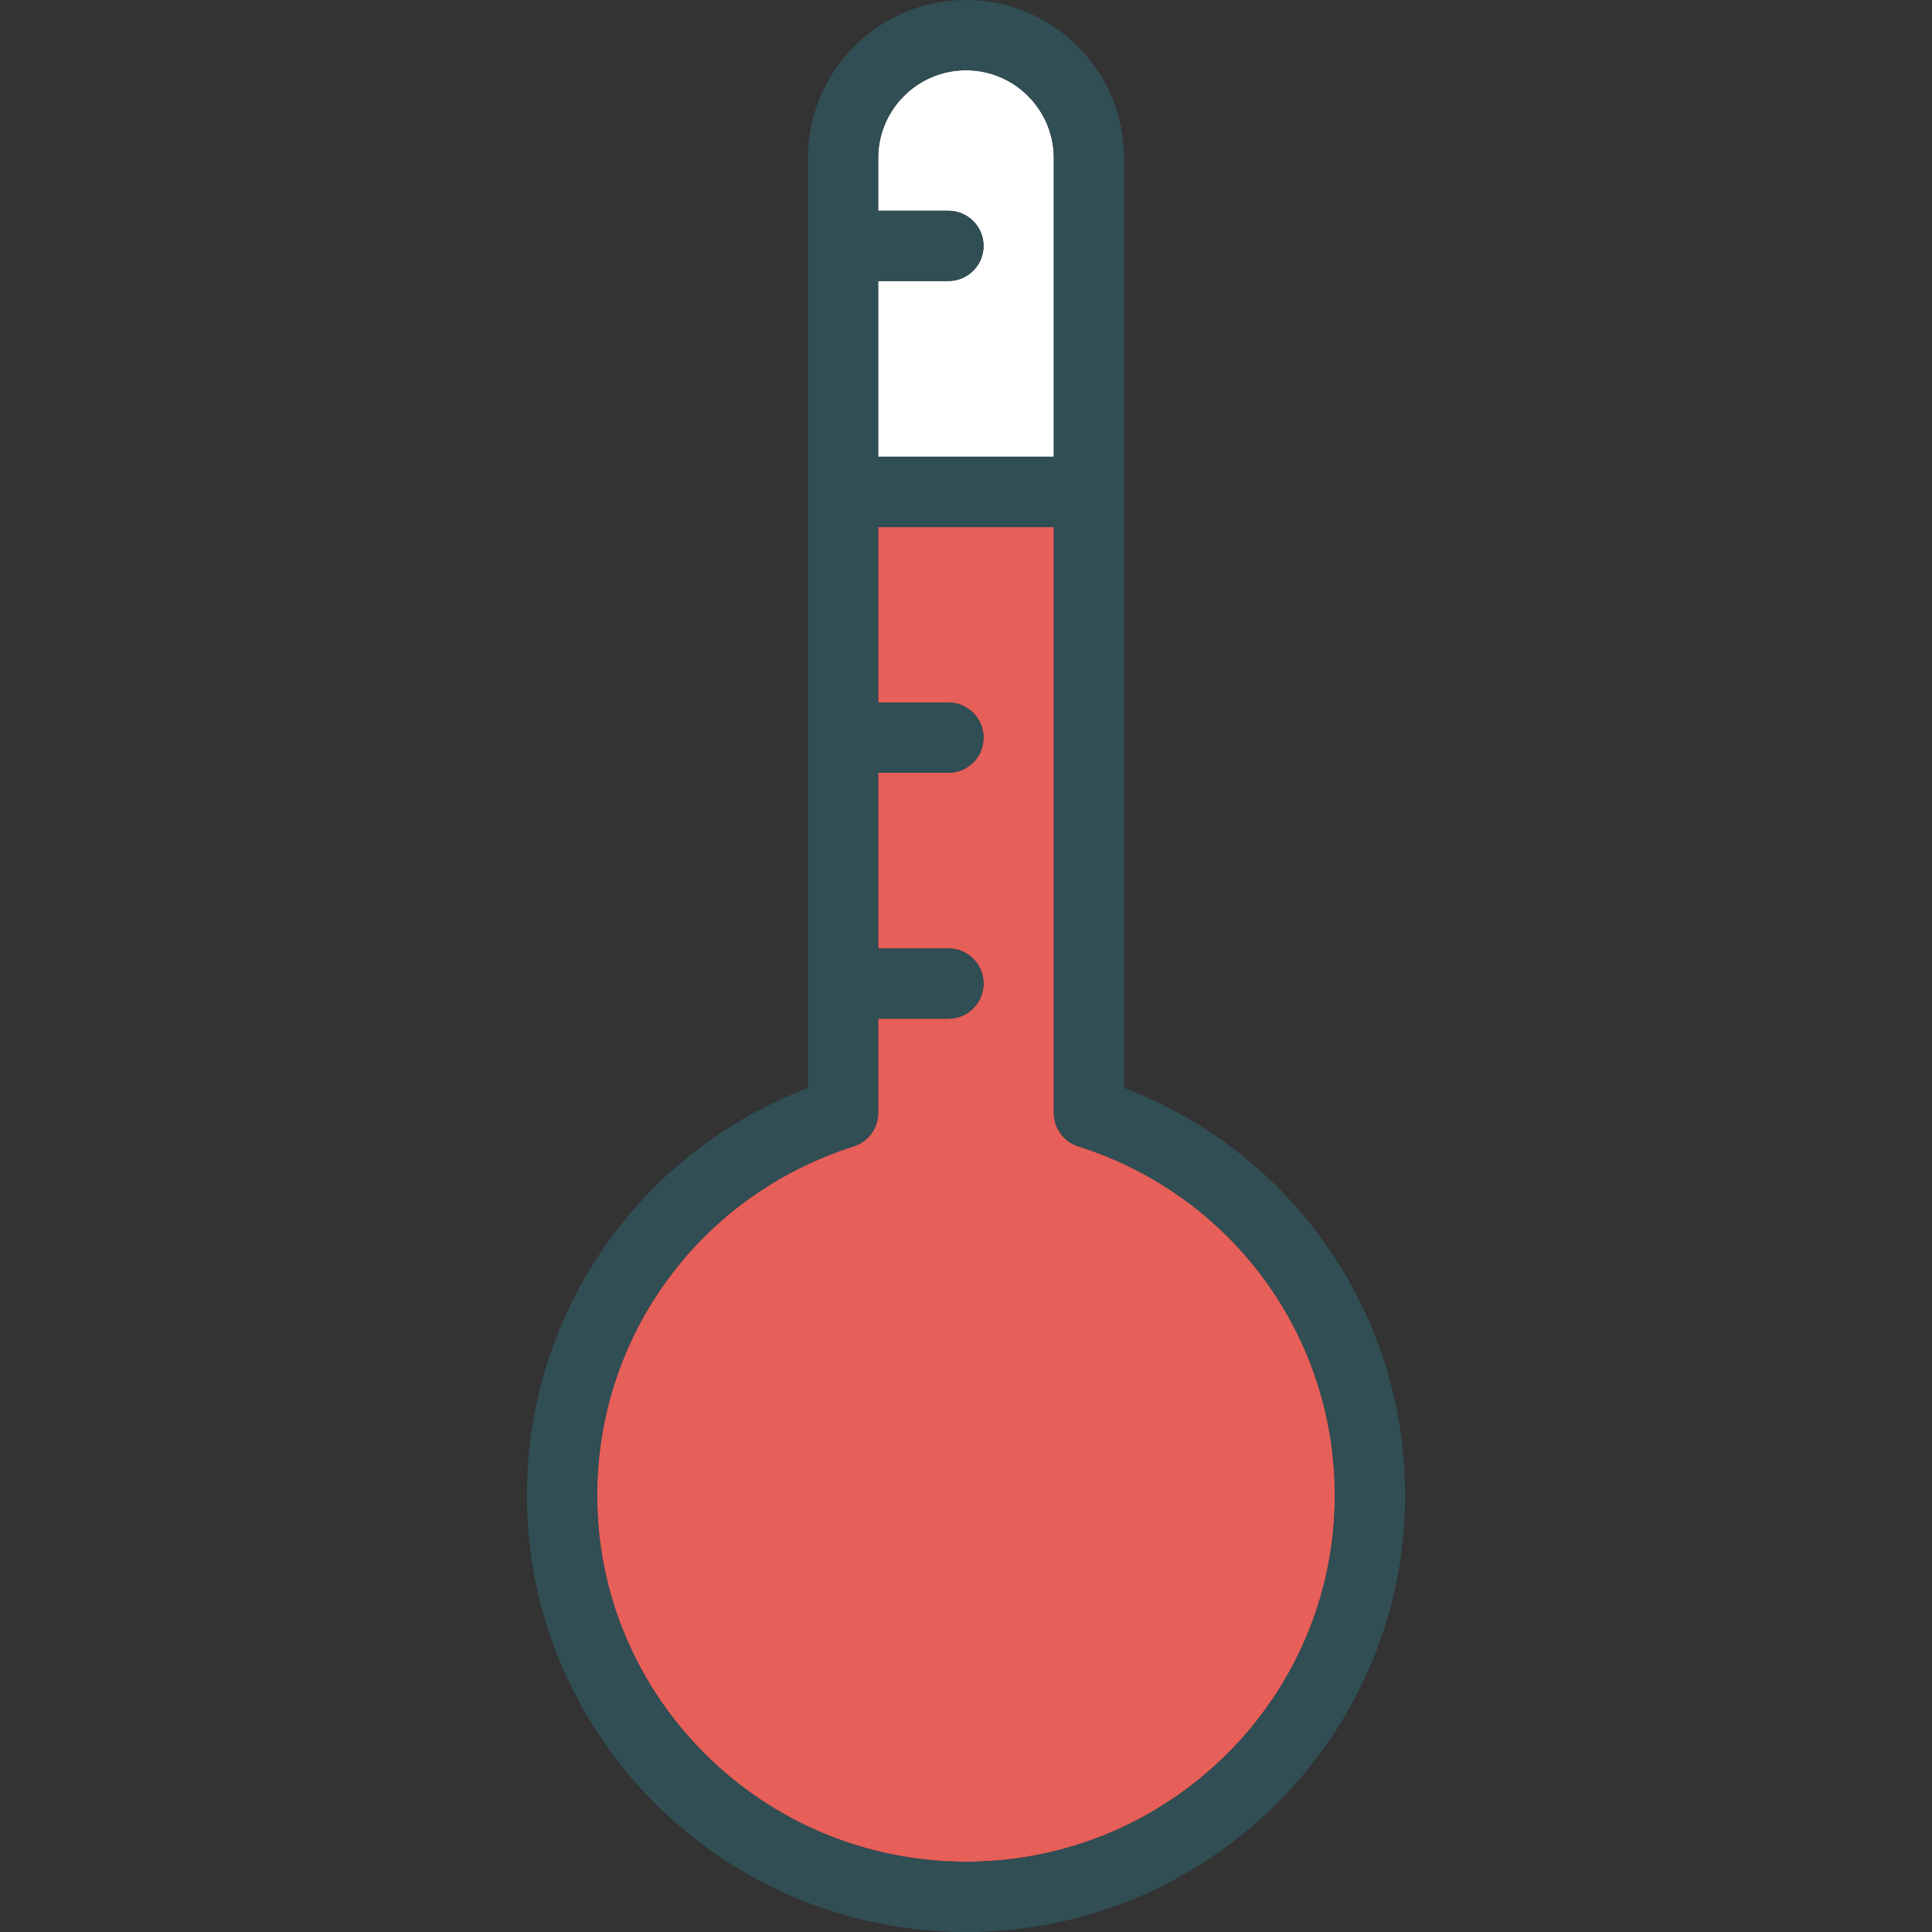 <?xml version="1.0" encoding="iso-8859-1"?>
<!-- Generator: Adobe Illustrator 19.0.0, SVG Export Plug-In . SVG Version: 6.00 Build 0)  -->
<svg version="1.1" id="Layer_1" xmlns="http://www.w3.org/2000/svg" xmlns:xlink="http://www.w3.org/1999/xlink" x="0px" y="0px"
	 viewBox="0 0 512 512" style="enable-background:new 0 0 512 512;" xml:space="preserve">
<rect x="0" y="0" width="512" height="512" fill="#333333" stroke="none"/>
<path style="fill:#FFFFFF;" d="M251.345,55.855c5.141,0,9.309,4.168,9.309,9.309s-4.168,9.309-9.309,9.309h-18.618v46.545h46.545
	V41.9c0-12.836-10.441-23.282-23.273-23.282c-12.832,0-23.273,10.445-23.273,23.282v13.955H251.345z"/>
<path style="fill:#E65F58;" d="M285.768,303.8c-3.868-1.227-6.495-4.814-6.495-8.873V139.682h-46.545v46.5h18.618
	c5.141,0,9.309,4.168,9.309,9.309s-4.168,9.309-9.309,9.309h-18.618v46.545h18.618c5.141,0,9.309,4.168,9.309,9.309
	c0,5.141-4.168,9.309-9.309,9.309h-18.618v24.964c0,4.059-2.627,7.646-6.495,8.873c-40.659,12.9-67.977,50.073-67.977,92.5
	c0,53.532,43.85,97.082,97.745,97.082s97.745-43.55,97.745-97.082C353.745,353.873,326.427,316.7,285.768,303.8z"/>
<path style="fill:#314E55;" d="M297.891,288.323V139.636v-9.264V41.9C297.891,18.796,279.1,0,256,0s-41.891,18.796-41.891,41.9
	v88.473v9.264v148.686c-44.818,17.127-74.473,59.695-74.473,107.977c0,63.795,52.2,115.7,116.364,115.7
	s116.364-51.904,116.364-115.7C372.364,348.018,342.709,305.45,297.891,288.323z M256,18.618c12.832,0,23.273,10.445,23.273,23.282
	v79.118h-46.545V74.473h18.618c5.141,0,9.309-4.168,9.309-9.309s-4.168-9.309-9.309-9.309h-18.618V41.9
	C232.727,29.064,243.168,18.618,256,18.618z M256,493.382c-53.895,0-97.745-43.55-97.745-97.082c0-42.427,27.318-79.6,67.977-92.5
	c3.868-1.227,6.495-4.814,6.495-8.873v-24.964h18.618c5.141,0,9.309-4.168,9.309-9.309c0-5.141-4.168-9.309-9.309-9.309h-18.618
	V204.8h18.618c5.141,0,9.309-4.168,9.309-9.309s-4.168-9.309-9.309-9.309h-18.618v-46.5h46.545v155.245
	c0,4.059,2.627,7.646,6.495,8.873c40.659,12.9,67.977,50.073,67.977,92.5C353.745,449.832,309.895,493.382,256,493.382z"/>
<g>
</g>
<g>
</g>
<g>
</g>
<g>
</g>
<g>
</g>
<g>
</g>
<g>
</g>
<g>
</g>
<g>
</g>
<g>
</g>
<g>
</g>
<g>
</g>
<g>
</g>
<g>
</g>
<g>
</g>
</svg>
